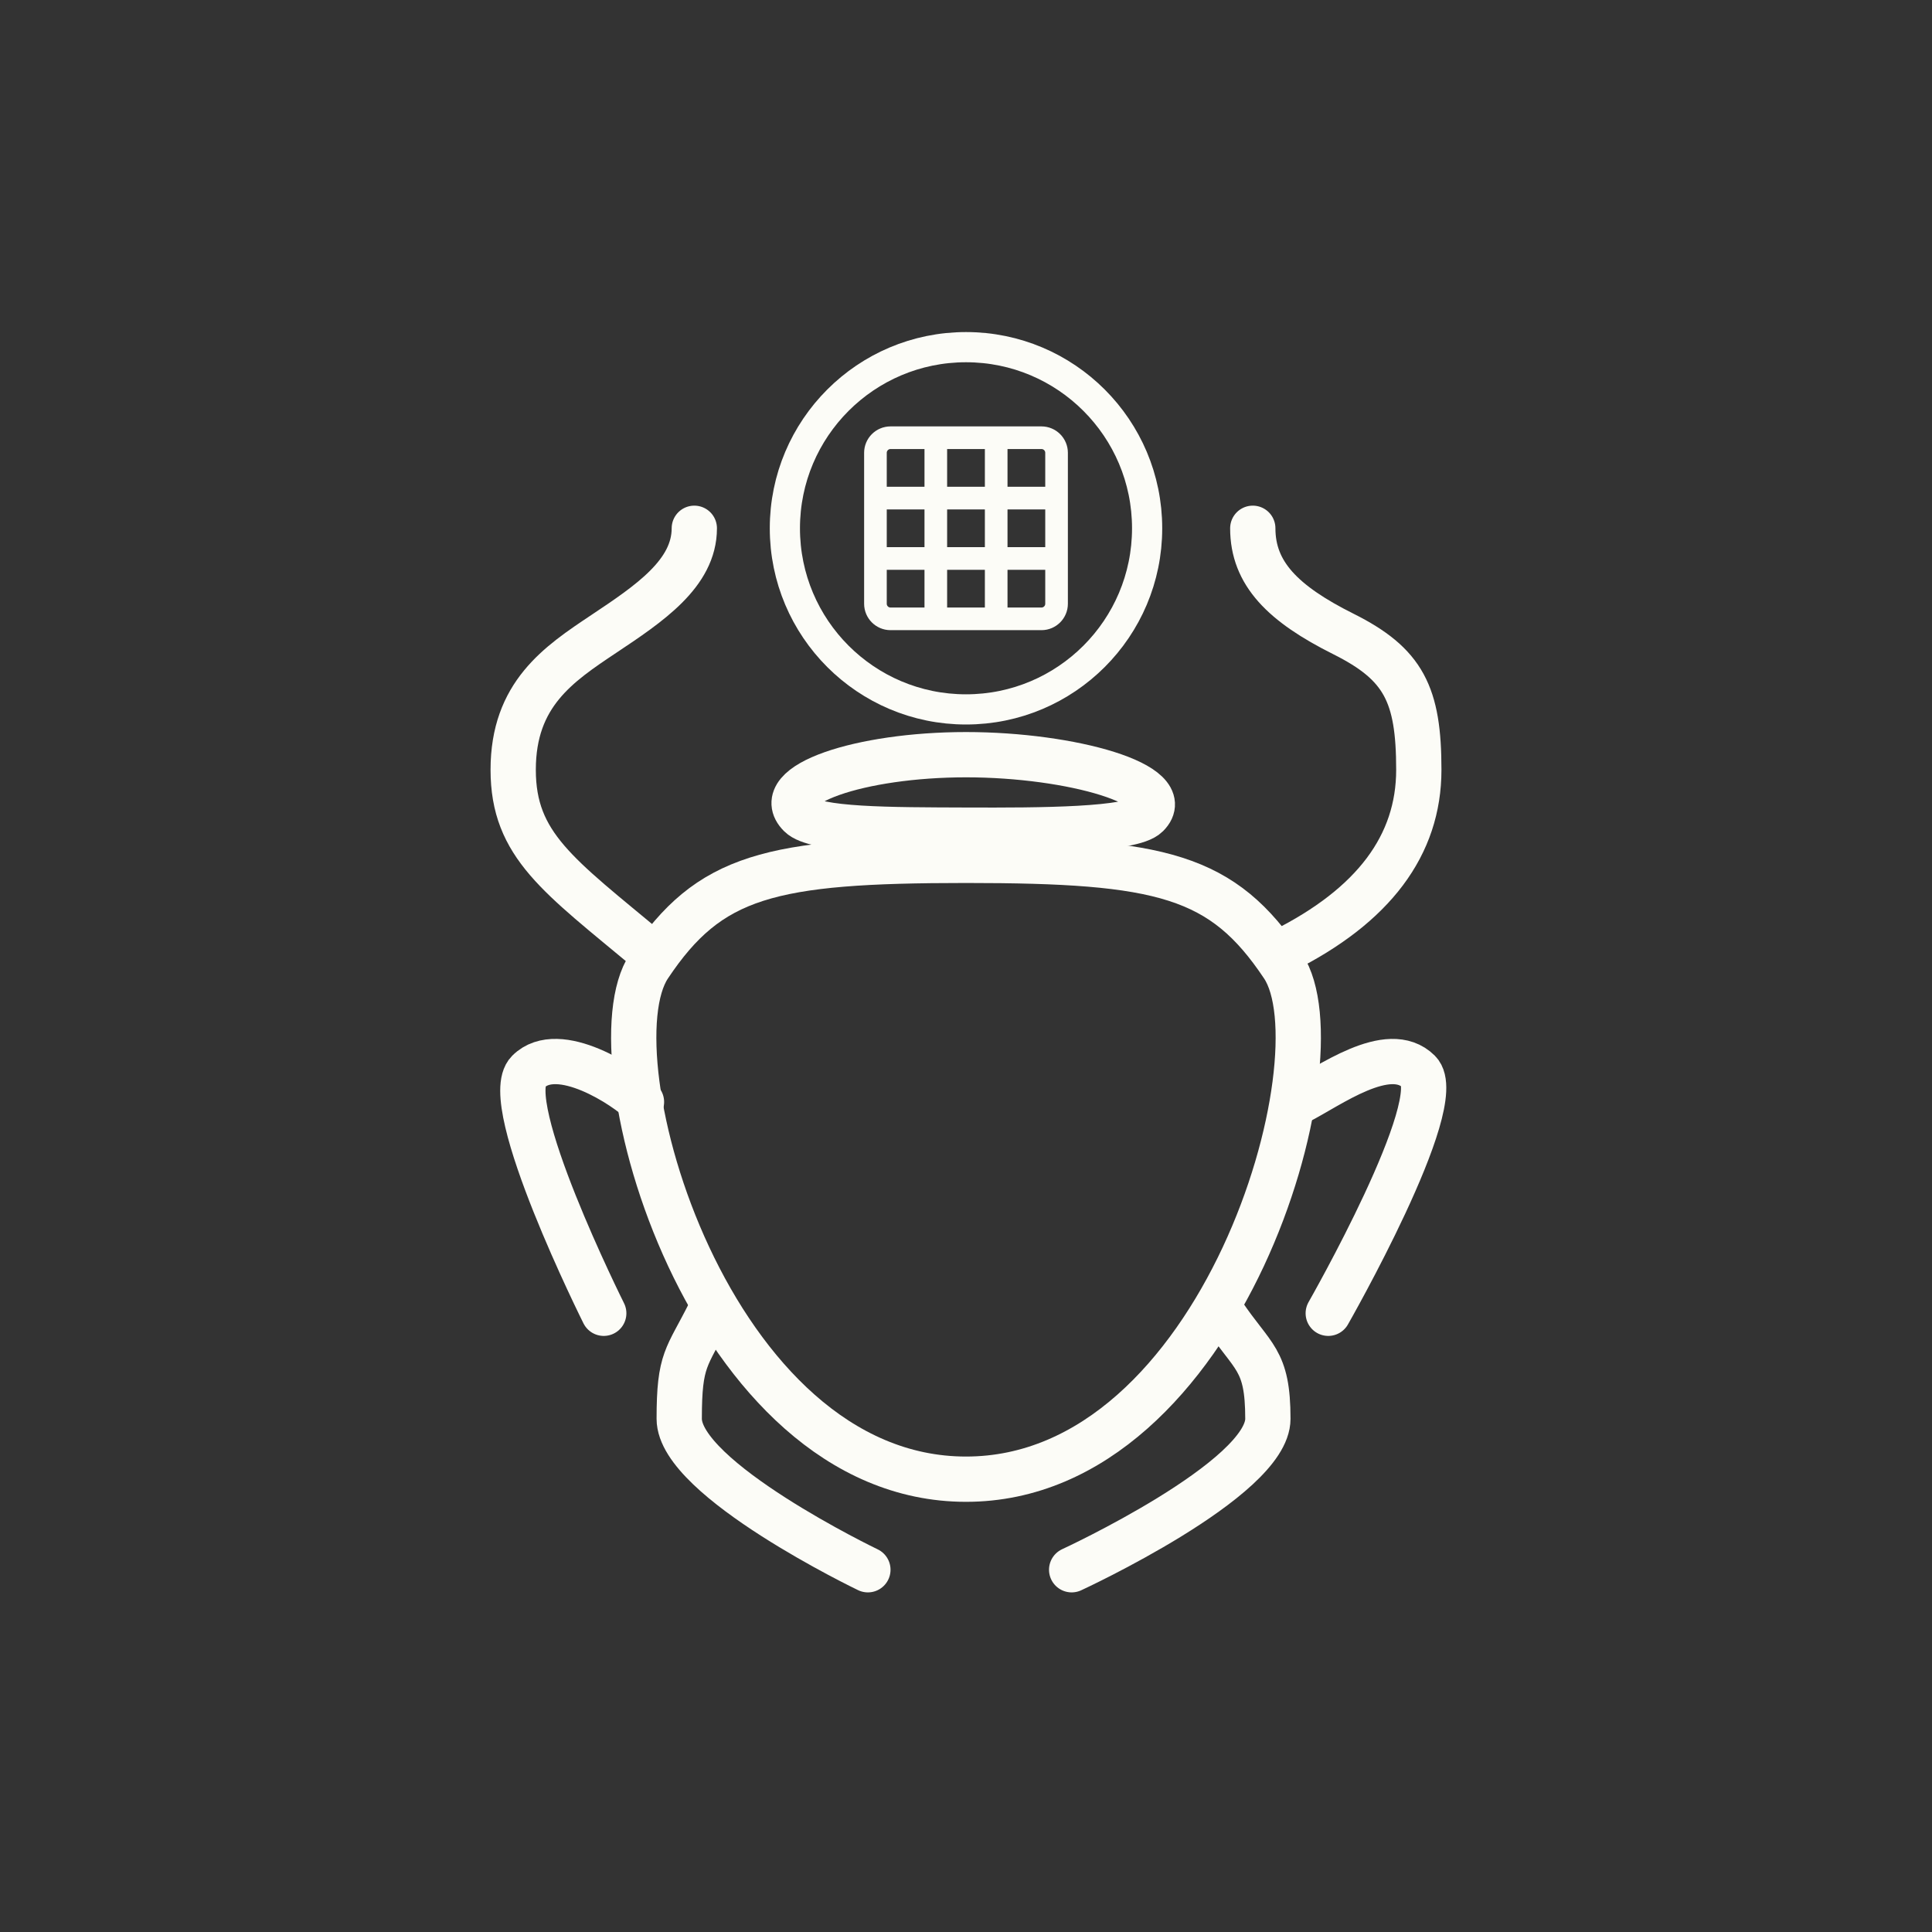 <svg width="64" height="64" viewBox="0 0 64 64" fill="none" xmlns="http://www.w3.org/2000/svg">
<rect x="0" y="0" width="64" height="64" fill="#333333" stroke="none"/>
<path d="M38 27C39 26 35.5 25 32 25C28.5 25 25.5 26 26.5 27C27 27.5 29.5 27.491 32 27.5C34.5 27.509 37.5 27.5 38 27Z" stroke="#FCFCF7" stroke-width="1.5"/>
<path d="M42.5 32C40.5 29 38.5 28.5 32 28.5C25.5 28.5 23.5 29 21.5 32C19.5 35 23.5 49 32 49C40.5 49 44.5 35 42.5 32Z" stroke="#FCFCF7" stroke-width="1.5"/>
<path d="M23 17.5C23 19 21.5 20 20 21C18.5 22 17 23 17 25.5C17 28 18.5 29 21.5 31.5M42.5 31.5C45.5 30 47 28 47 25.5C47 23 46.5 22 44.5 21C42.5 20 41.5 19 41.5 17.5" stroke="#FCFCF7" stroke-width="1.5" stroke-linecap="round"/>
<path d="M43 36.504C44 36.003 46 34.501 47 35.501C48 36.501 44 43.504 44 43.504M21.25 36.504C20.75 36.003 18.5 34.5 17.5 35.501C16.5 36.502 20 43.504 20 43.504" stroke="#FCFCF7" stroke-width="1.5" stroke-linecap="round"/>
<path d="M40.5 43.5C41.5 45 42 45 42 47C42 49 35.5 52 35.5 52M23.5 43.5C22.75 45 22.5 45 22.5 47C22.5 49 28.75 52 28.75 52" stroke="#FCFCF7" stroke-width="1.5" stroke-linecap="round"/>
<circle cx="32" cy="17.5" r="6" stroke="#FCFCF7"/>
<path d="M31 14.5H29.5C29.224 14.5 29 14.724 29 15V16.5M31 14.5V20.5M31 14.5H33M31 20.5H29.5C29.224 20.5 29 20.276 29 20V18.5M31 20.5H33M33 14.5H34.5C34.776 14.5 35 14.724 35 15V16.5M33 14.5V20.5M33 20.5H34.5C34.776 20.5 35 20.276 35 20V18.5M35 16.5H29M35 16.5V18.5M29 16.5V18.5M29 18.5H35" stroke="#FCFCF7" stroke-width="0.75"/>
</svg>
